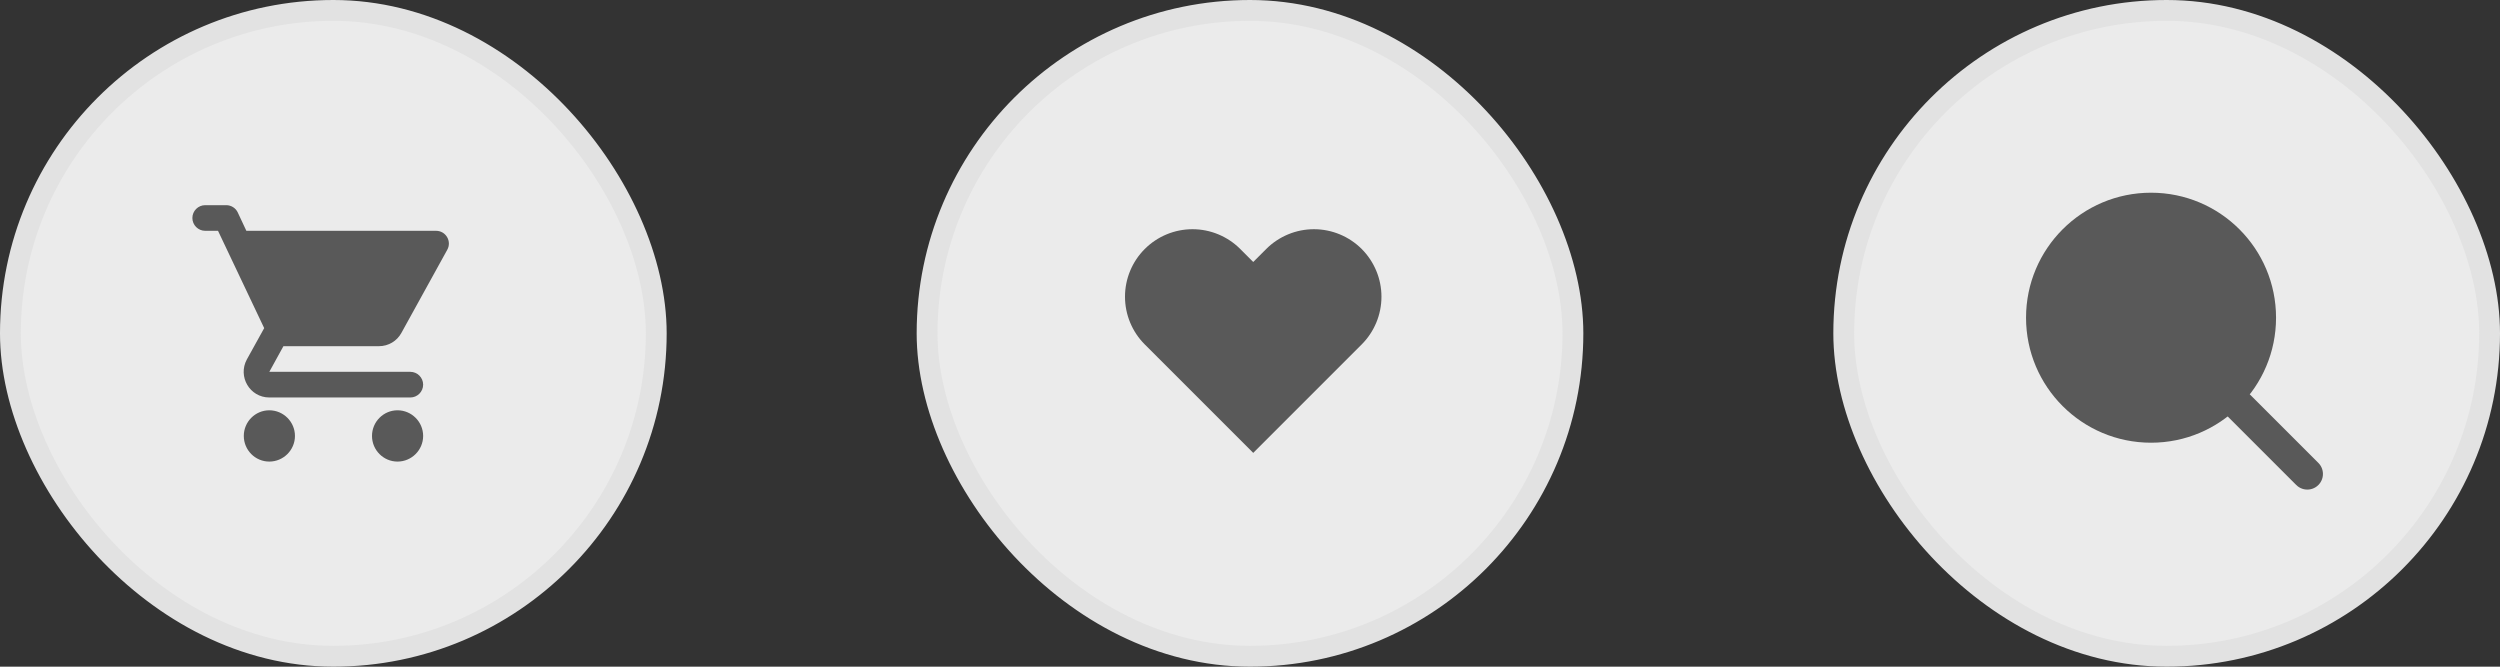 <svg width="120" height="32" viewBox="0 0 120 32" fill="none" xmlns="http://www.w3.org/2000/svg">
<rect x="0" y="0" width="120" height="32" fill="#333333" stroke="none"/>
<rect x="0.5" y="0.5" width="31" height="31" rx="15.5" fill="#EBEBEB" stroke="#E2E2E2"/>
<path d="M12.927 19.694C12.25 19.694 11.702 20.248 11.702 20.925C11.702 21.602 12.25 22.156 12.927 22.156C13.604 22.156 14.158 21.602 14.158 20.925C14.158 20.248 13.604 19.694 12.927 19.694ZM9.234 10.463C9.234 10.802 9.511 11.079 9.85 11.079H10.465L12.681 15.75L11.85 17.251C11.4 18.076 11.991 19.079 12.927 19.079H19.696C20.034 19.079 20.311 18.802 20.311 18.463C20.311 18.125 20.034 17.848 19.696 17.848H12.927L13.604 16.617H18.188C18.65 16.617 19.056 16.365 19.265 15.983L21.468 11.99C21.696 11.584 21.401 11.079 20.933 11.079H11.825L11.413 10.199C11.314 9.984 11.093 9.848 10.859 9.848H9.85C9.511 9.848 9.234 10.125 9.234 10.463ZM19.081 19.694C18.404 19.694 17.856 20.248 17.856 20.925C17.856 21.602 18.404 22.156 19.081 22.156C19.758 22.156 20.311 21.602 20.311 20.925C20.311 20.248 19.758 19.694 19.081 19.694Z" fill="#595959"/>
<rect x="44.5" y="0.5" width="31" height="31" rx="15.5" fill="#EBEBEB" stroke="#E2E2E2"/>
<path d="M65.361 11.951C65.06 11.65 64.703 11.412 64.31 11.249C63.917 11.086 63.495 11.002 63.07 11.002C62.645 11.002 62.223 11.086 61.83 11.249C61.437 11.412 61.08 11.65 60.779 11.951L60.155 12.575L59.531 11.951C58.923 11.344 58.099 11.002 57.24 11.002C56.38 11.002 55.556 11.344 54.949 11.951C54.341 12.559 54 13.383 54 14.242C54 15.101 54.341 15.925 54.949 16.533L55.573 17.157L60.155 21.739L64.737 17.157L65.361 16.533C65.662 16.232 65.9 15.875 66.063 15.482C66.226 15.089 66.31 14.668 66.31 14.242C66.31 13.816 66.226 13.395 66.063 13.002C65.9 12.609 65.662 12.252 65.361 11.951Z" fill="#595959"/>
<rect x="88.5" y="0.5" width="31" height="31" rx="15.5" fill="#EBEBEB" stroke="#E2E2E2"/>
<path d="M103.25 21.25C106.564 21.25 109.25 18.564 109.25 15.25C109.25 11.936 106.564 9.25 103.25 9.25C99.936 9.25 97.25 11.936 97.25 15.25C97.25 18.564 99.936 21.25 103.25 21.25Z" fill="#595959"/>
<path d="M110.751 22.75L107.488 19.487" stroke="#595959" stroke-width="1.5" stroke-linecap="round"/>
</svg>
